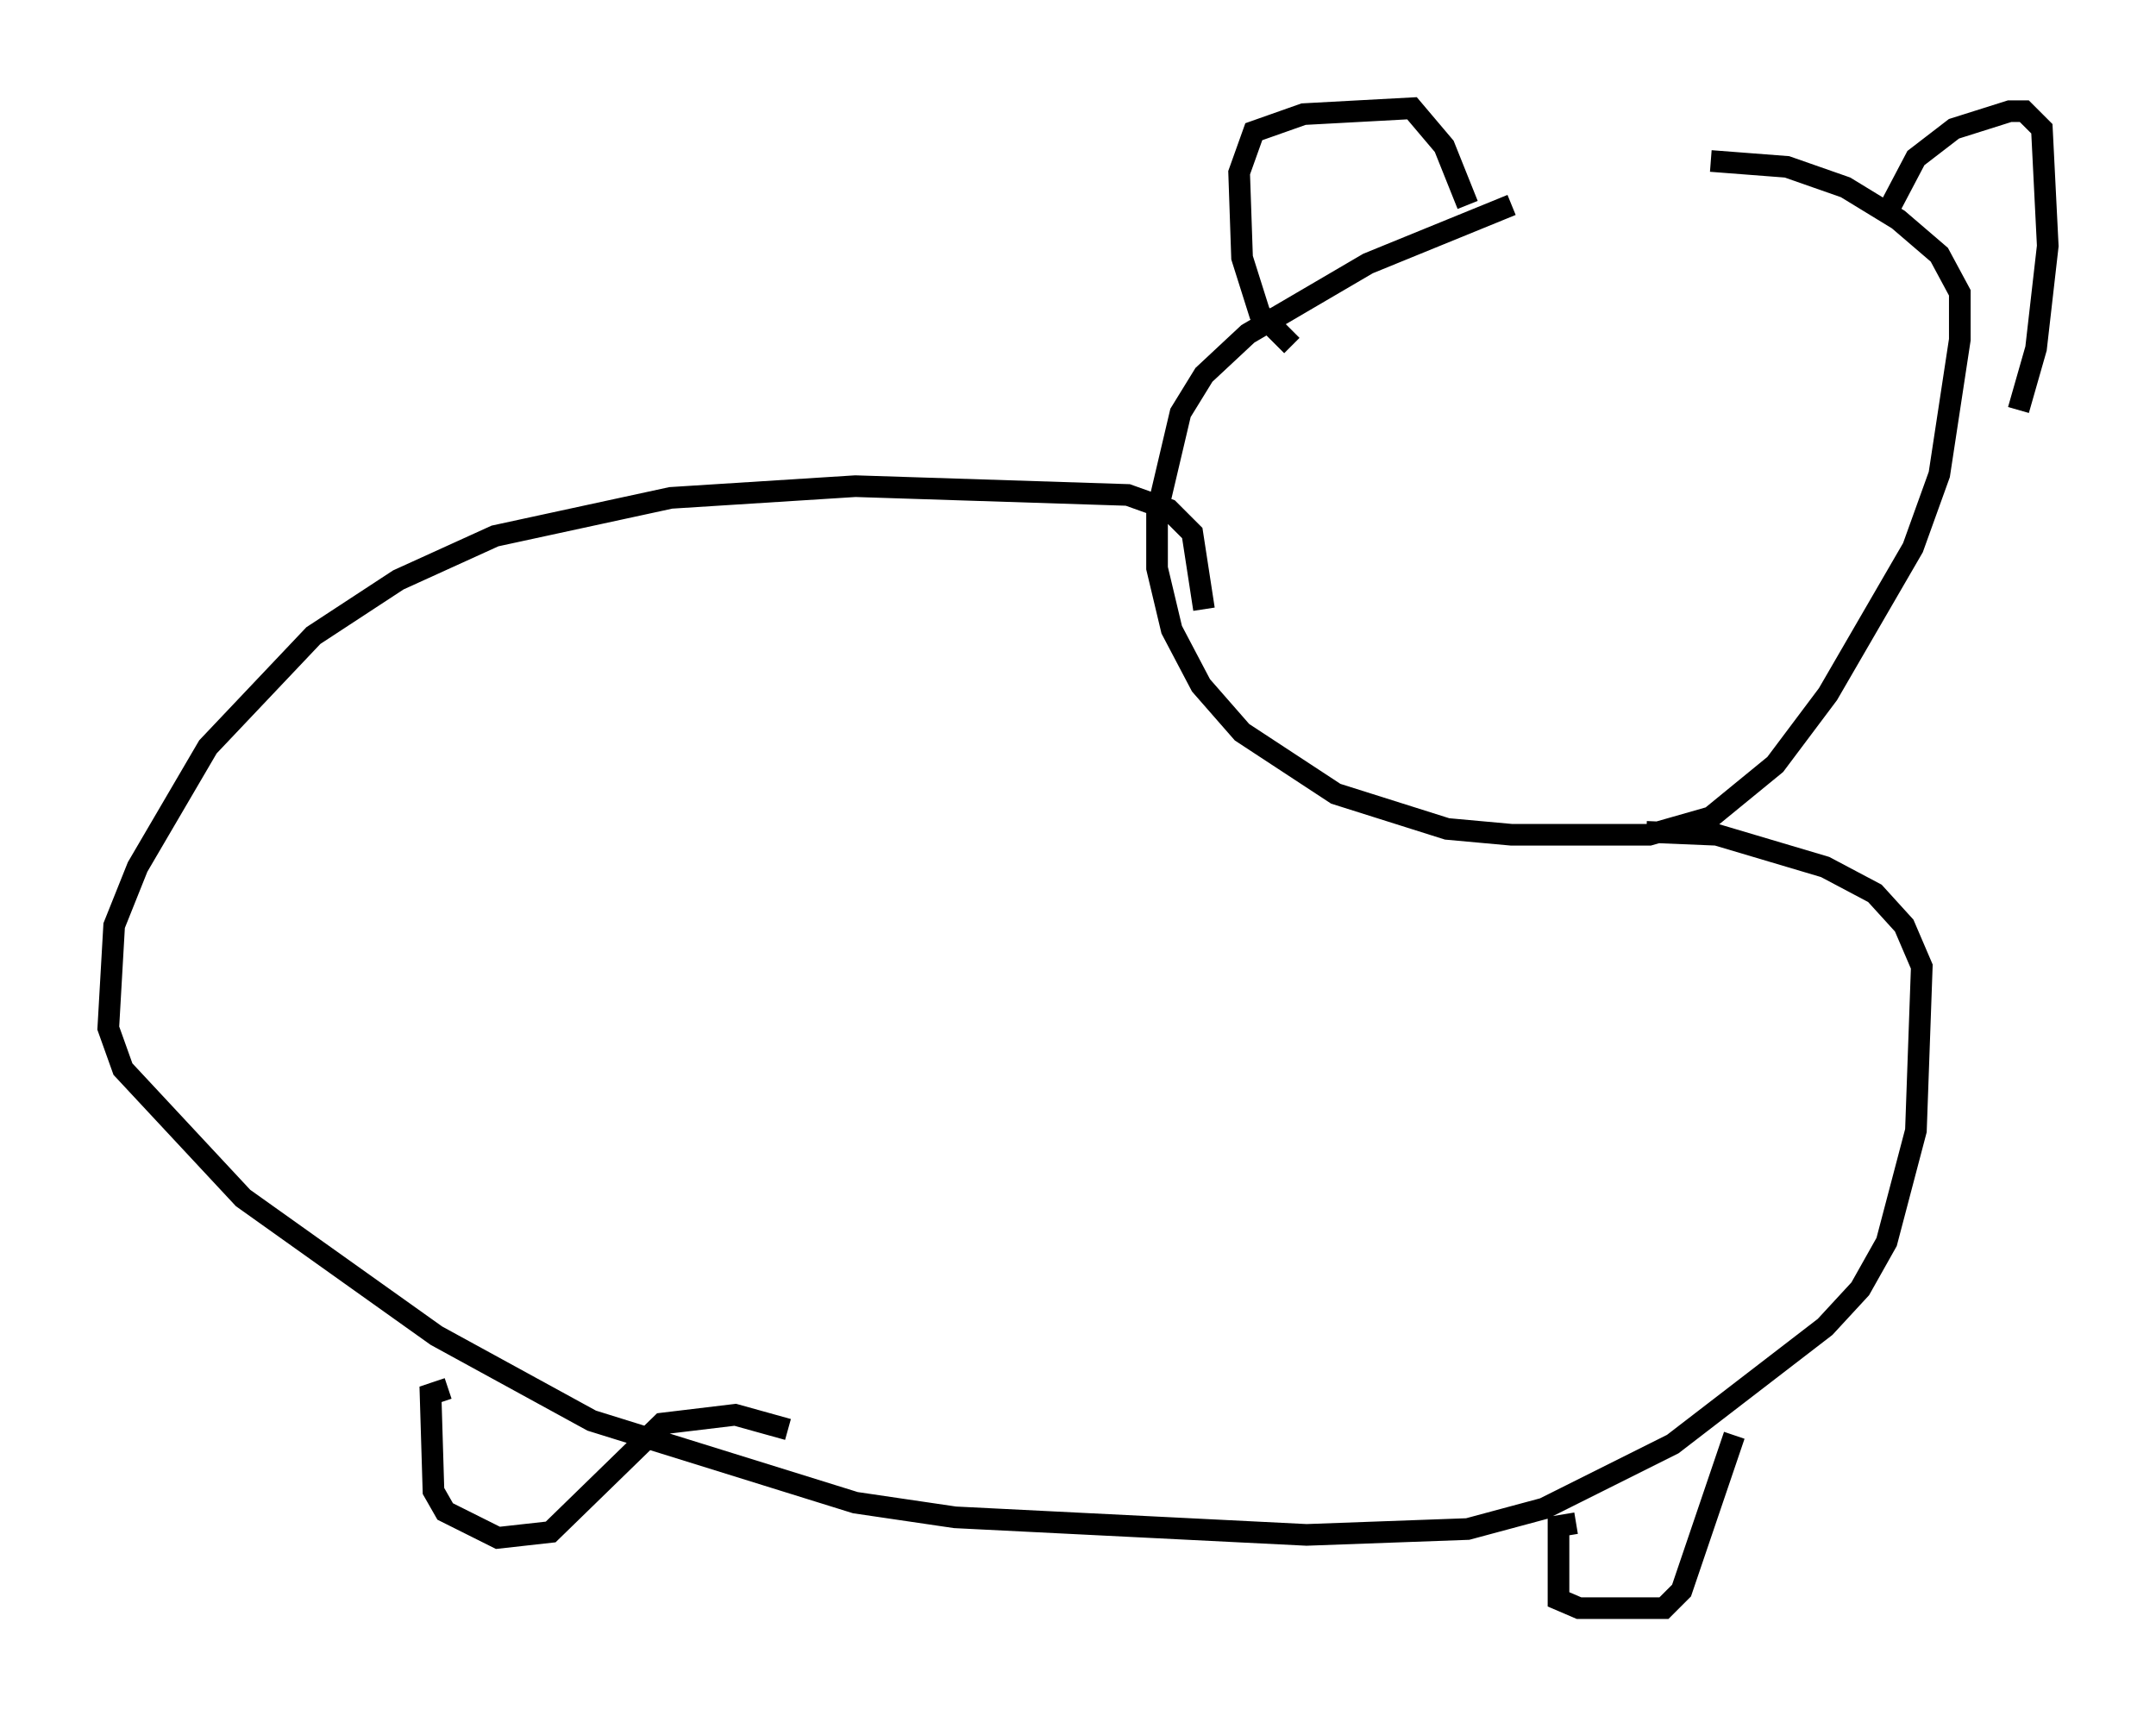 <?xml version="1.0" encoding="utf-8" ?>
<svg baseProfile="full" height="79.282" version="1.1" width="99.58" xmlns="http://www.w3.org/2000/svg" xmlns:ev="http://www.w3.org/2001/xml-events" xmlns:xlink="http://www.w3.org/1999/xlink"><defs /><rect fill="white" height="79.282" width="99.58" x="0" y="0" /><path d="M76.582, 9.195 m-6.766, 0.271 l-6.631, 2.706 -5.548, 3.248 l-2.03, 1.894 -1.083, 1.759 l-1.083, 4.601 0.0, 2.571 l0.677, 2.842 1.353, 2.571 l1.894, 2.165 4.33, 2.842 l5.142, 1.624 2.977, 0.271 l6.36, 0.0 2.842, -0.812 l2.977, -2.436 2.436, -3.248 l3.924, -6.766 1.218, -3.383 l0.947, -6.225 0.0, -2.165 l-0.947, -1.759 -1.894, -1.624 l-2.436, -1.488 -2.706, -0.947 l-3.518, -0.271 m-19.35, 8.525 l-1.488, -1.488 -0.812, -2.571 l-0.135, -3.924 0.677, -1.894 l2.3, -0.812 5.007, -0.271 l1.488, 1.759 1.083, 2.706 m19.35, 0.406 l1.353, -2.571 1.759, -1.353 l2.571, -0.812 0.677, 0.0 l0.812, 0.812 0.271, 5.413 l-0.541, 4.736 -0.812, 2.842 m-37.618, 9.202 l-0.541, -3.518 -1.083, -1.083 l-1.894, -0.677 -12.584, -0.406 l-8.525, 0.541 -8.119, 1.759 l-4.465, 2.03 -3.924, 2.571 l-4.871, 5.142 -3.248, 5.548 l-1.083, 2.706 -0.271, 4.736 l0.677, 1.894 5.548, 5.954 l8.931, 6.36 7.172, 3.924 l12.178, 3.789 4.601, 0.677 l16.238, 0.812 7.442, -0.271 l3.518, -0.947 5.954, -2.977 l7.036, -5.413 1.624, -1.759 l1.218, -2.165 1.353, -5.142 l0.271, -7.578 -0.812, -1.894 l-1.353, -1.488 -2.3, -1.218 l-5.007, -1.488 -3.248, -0.135 m-55.344, 25.71 l-0.812, 0.271 0.135, 4.465 l0.541, 0.947 2.436, 1.218 l2.436, -0.271 5.142, -5.007 l3.383, -0.406 2.436, 0.677 m36.4, 4.33 l-0.812, 0.135 0.0, 3.383 l0.947, 0.406 3.924, 0.0 l0.812, -0.812 2.436, -7.172 " fill="none" stroke="black" stroke-width="1" /></svg>